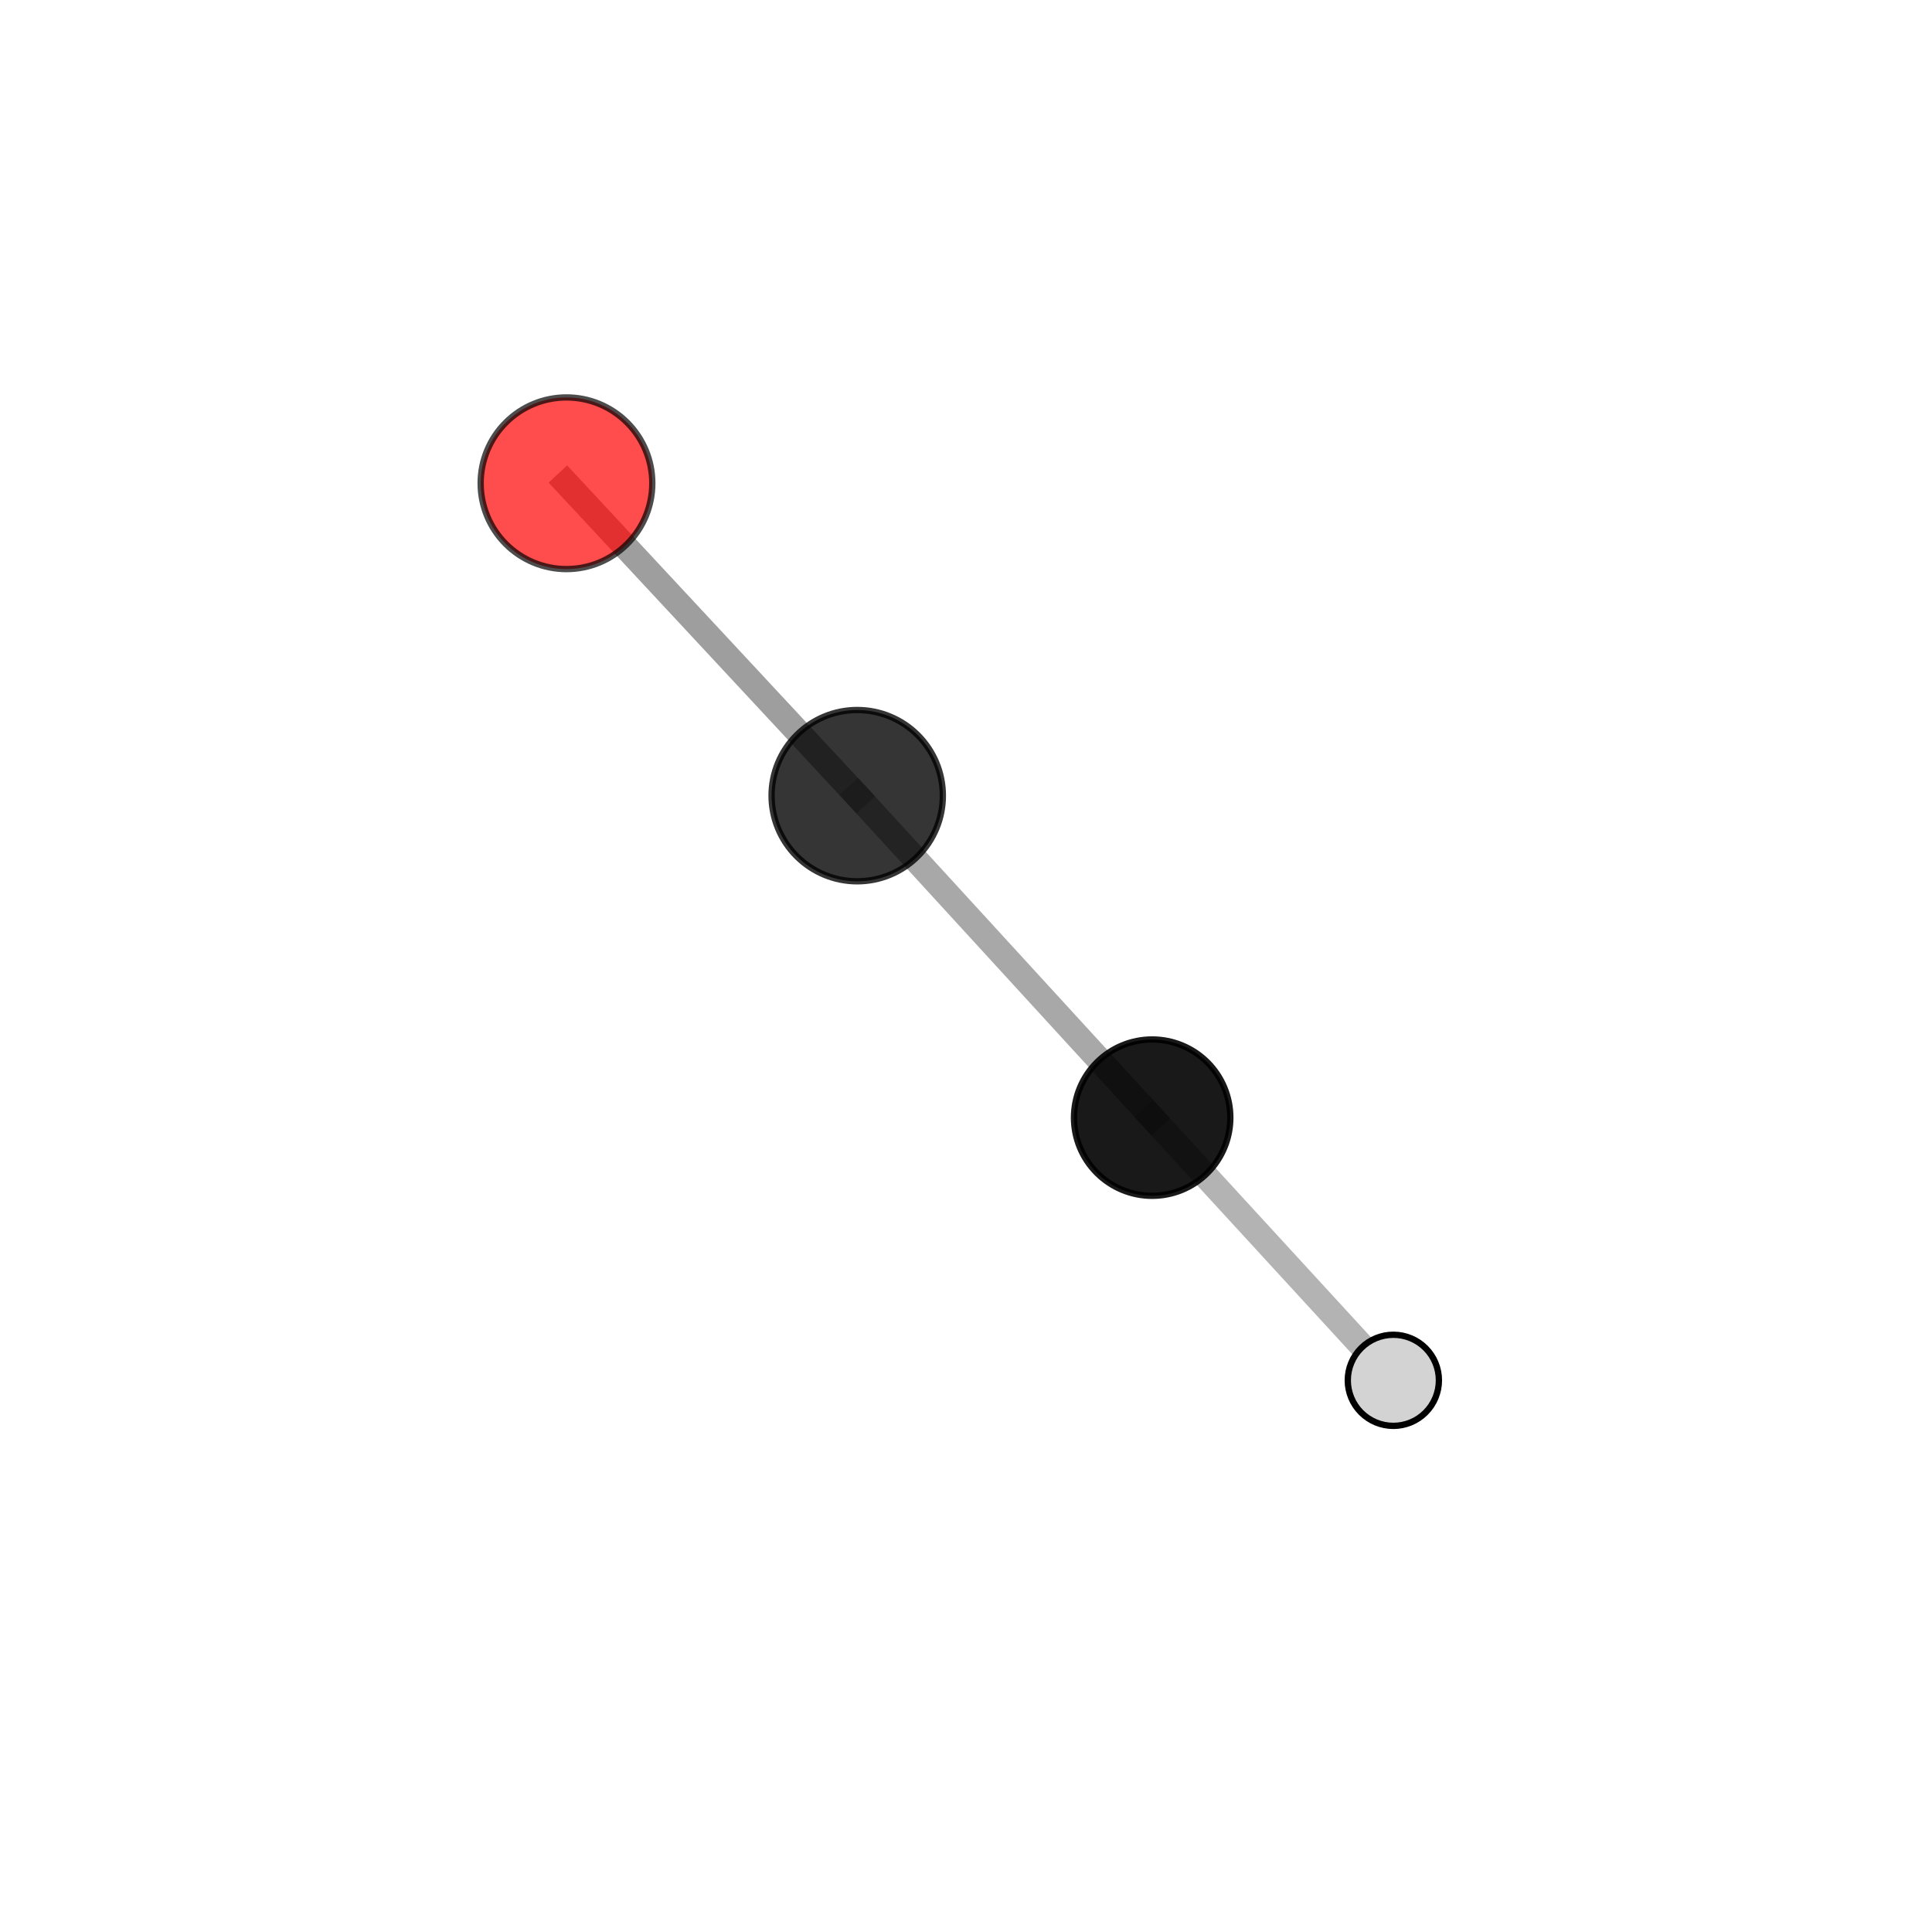 <?xml version="1.0" encoding="utf-8" standalone="no"?>
<!DOCTYPE svg PUBLIC "-//W3C//DTD SVG 1.1//EN"
  "http://www.w3.org/Graphics/SVG/1.1/DTD/svg11.dtd">
<svg xmlns:xlink="http://www.w3.org/1999/xlink" width="153pt" height="153pt" viewBox="0 0 153 153" xmlns="http://www.w3.org/2000/svg" version="1.1">
 <defs>
  <style type="text/css">*{stroke-linejoin: round; stroke-linecap: butt}</style>
 </defs>
 <g id="figure_1">
  <g id="patch_1">
   <path d="M 0 153 
L 153 153 
L 153 0 
L 0 0 
L 0 153 
z
" style="fill: none"/>
  </g>
  <g id="patch_2">
   <path d="M 7.2 145.8 
L 145.8 145.8 
L 145.8 7.2 
L 7.2 7.2 
L 7.2 145.8 
z
" style="fill: none"/>
  </g>
  <g id="axes_1">
   <g id="line2d_1">
    <path d="M 44.861 38.27 
L 67.885 63.01 
" clip-path="url(#pea994fd81b)" style="fill: none; stroke: #808080; stroke-opacity: 0.759; stroke-width: 2; stroke-linecap: square"/>
   </g>
   <g id="line2d_2">
    <path d="M 67.885 63.01 
L 91.242 88.508 
" clip-path="url(#pea994fd81b)" style="fill: none; stroke: #808080; stroke-opacity: 0.676; stroke-width: 2; stroke-linecap: square"/>
   </g>
   <g id="line2d_3">
    <path d="M 91.242 88.508 
L 110.343 109.311 
" clip-path="url(#pea994fd81b)" style="fill: none; stroke: #808080; stroke-opacity: 0.596; stroke-width: 2; stroke-linecap: square"/>
   </g>
   <g id="Path3DCollection_1">
    <path d="M 110.343 112.919 
C 111.3 112.919 112.218 112.539 112.894 111.862 
C 113.571 111.186 113.951 110.268 113.951 109.311 
C 113.951 108.354 113.571 107.436 112.894 106.759 
C 112.218 106.083 111.3 105.703 110.343 105.703 
C 109.386 105.703 108.468 106.083 107.791 106.759 
C 107.115 107.436 106.734 108.354 106.734 109.311 
C 106.734 110.268 107.115 111.186 107.791 111.862 
C 108.468 112.539 109.386 112.919 110.343 112.919 
z
" clip-path="url(#pea994fd81b)" style="fill: #d3d3d3; stroke: #000000; stroke-width: 0.5"/>
    <path d="M 91.242 94.699 
C 92.884 94.699 94.459 94.047 95.62 92.886 
C 96.781 91.725 97.433 90.15 97.433 88.508 
C 97.433 86.867 96.781 85.292 95.62 84.131 
C 94.459 82.97 92.884 82.318 91.242 82.318 
C 89.6 82.318 88.025 82.97 86.864 84.131 
C 85.704 85.292 85.051 86.867 85.051 88.508 
C 85.051 90.15 85.704 91.725 86.864 92.886 
C 88.025 94.047 89.6 94.699 91.242 94.699 
z
" clip-path="url(#pea994fd81b)" style="fill-opacity: 0.899; stroke: #000000; stroke-opacity: 0.899; stroke-width: 0.5"/>
    <path d="M 67.885 69.793 
C 69.684 69.793 71.41 69.079 72.682 67.807 
C 73.954 66.535 74.668 64.809 74.668 63.01 
C 74.668 61.211 73.954 59.486 72.682 58.214 
C 71.41 56.942 69.684 56.227 67.885 56.227 
C 66.086 56.227 64.361 56.942 63.089 58.214 
C 61.817 59.486 61.102 61.211 61.102 63.01 
C 61.102 64.809 61.817 66.535 63.089 67.807 
C 64.361 69.079 66.086 69.793 67.885 69.793 
z
" clip-path="url(#pea994fd81b)" style="fill-opacity: 0.79; stroke: #000000; stroke-opacity: 0.79; stroke-width: 0.5"/>
    <path d="M 44.861 45.067 
C 46.664 45.067 48.393 44.351 49.667 43.076 
C 50.942 41.802 51.658 40.073 51.658 38.27 
C 51.658 36.468 50.942 34.739 49.667 33.464 
C 48.393 32.189 46.664 31.473 44.861 31.473 
C 43.058 31.473 41.329 32.189 40.055 33.464 
C 38.78 34.739 38.064 36.468 38.064 38.27 
C 38.064 40.073 38.78 41.802 40.055 43.076 
C 41.329 44.351 43.058 45.067 44.861 45.067 
z
" clip-path="url(#pea994fd81b)" style="fill: #ff0000; fill-opacity: 0.7; stroke: #000000; stroke-opacity: 0.7; stroke-width: 0.5"/>
   </g>
  </g>
 </g>
 <defs>
  <clipPath id="pea994fd81b">
   <rect x="7.2" y="7.2" width="138.6" height="138.6"/>
  </clipPath>
 </defs>
</svg>
